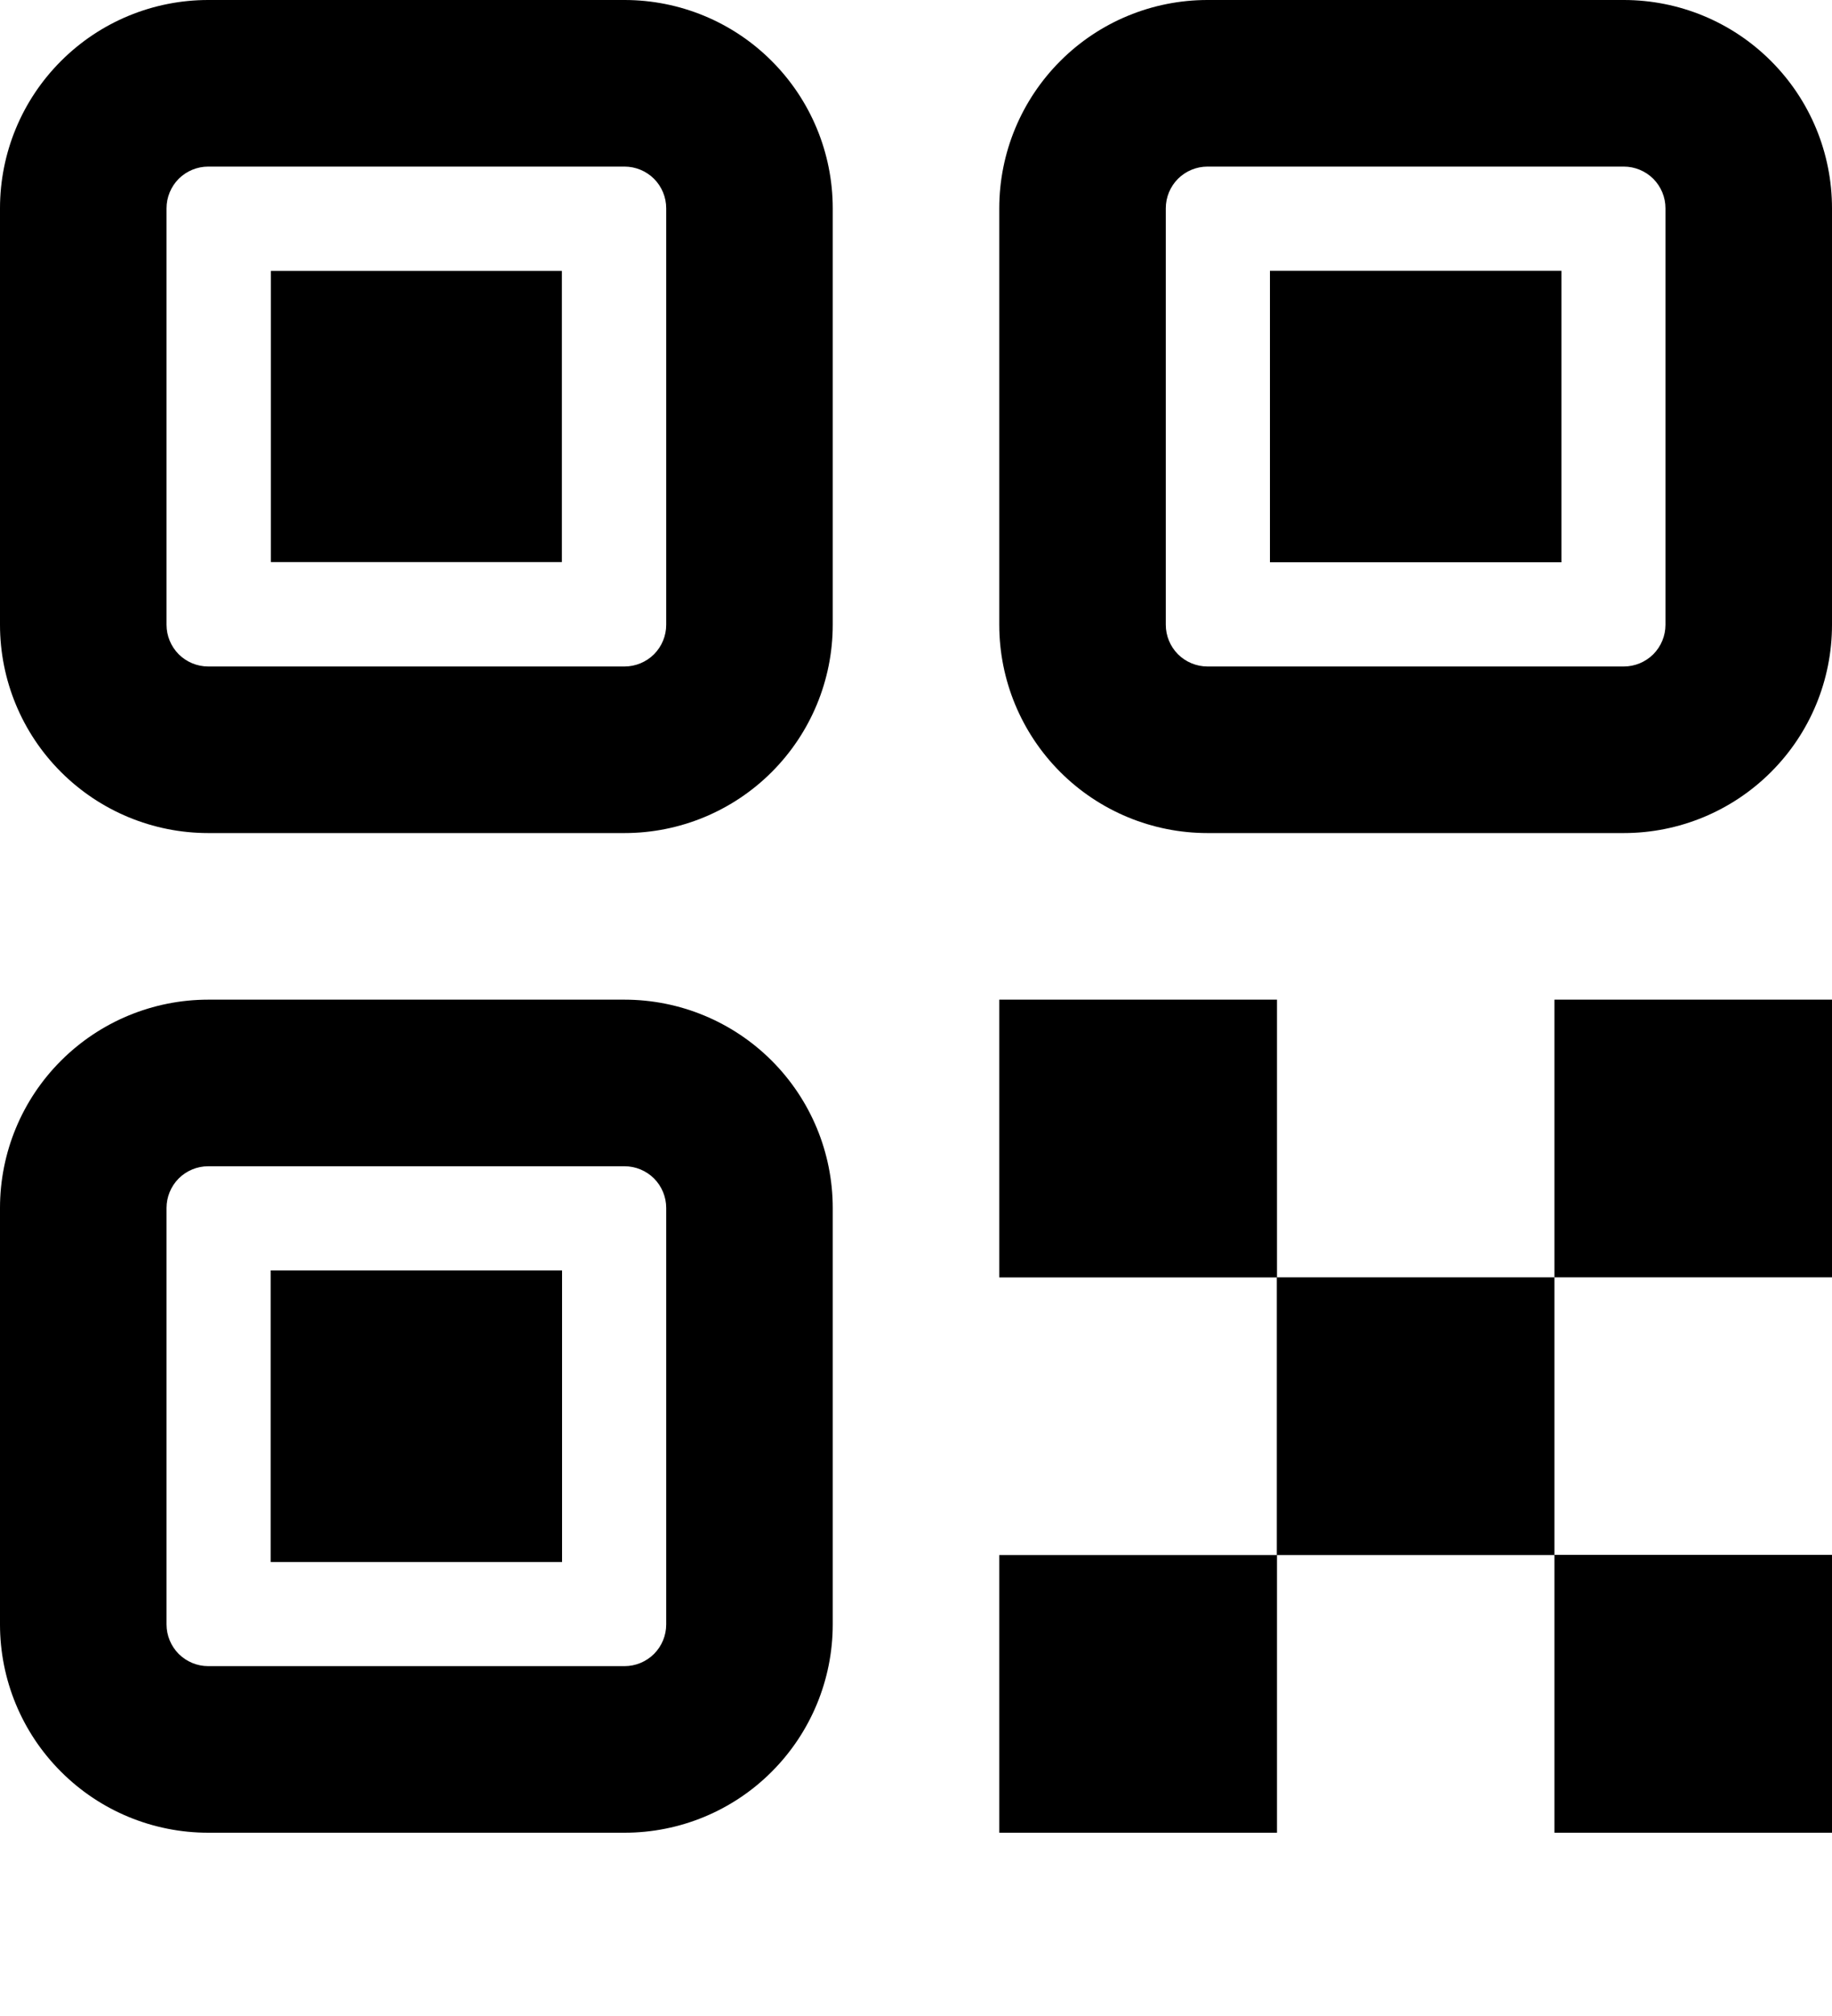 <svg width="20" height="22" viewBox="0 0 20 22" fill="none" xmlns="http://www.w3.org/2000/svg">
<path d="M13.941 10.909V13.939H16.97V16.968H20V20H16.97V16.97H13.941V20H10.909V16.97H13.939V13.94H10.909V10.909H13.941ZM6.818 10.909C7.421 10.909 7.999 11.149 8.425 11.575C8.851 12.001 9.091 12.579 9.091 13.182V17.727C9.091 18.33 8.851 18.908 8.425 19.334C7.999 19.761 7.421 20 6.818 20H2.273C1.67 20 1.092 19.761 0.666 19.334C0.239 18.908 0 18.33 0 17.727V13.182C0 12.579 0.239 12.001 0.666 11.575C1.092 11.149 1.67 10.909 2.273 10.909H6.818ZM6.818 12.727H2.273C2.152 12.727 2.037 12.775 1.951 12.86C1.866 12.946 1.818 13.061 1.818 13.182V17.727C1.818 17.848 1.866 17.963 1.951 18.049C2.037 18.134 2.152 18.182 2.273 18.182H6.818C6.939 18.182 7.054 18.134 7.14 18.049C7.225 17.963 7.273 17.848 7.273 17.727V13.182C7.273 13.061 7.225 12.946 7.14 12.86C7.054 12.775 6.939 12.727 6.818 12.727ZM6.136 13.864V17.046H2.955V13.864H6.136ZM20 10.909V13.939H16.97V10.909H20ZM6.818 0C7.421 0 7.999 0.239 8.425 0.666C8.851 1.092 9.091 1.67 9.091 2.273V6.818C9.091 7.421 8.851 7.999 8.425 8.425C7.999 8.851 7.421 9.091 6.818 9.091H2.273C1.67 9.091 1.092 8.851 0.666 8.425C0.239 7.999 0 7.421 0 6.818V2.273C0 1.67 0.239 1.092 0.666 0.666C1.092 0.239 1.67 0 2.273 0H6.818ZM17.727 0C18.33 0 18.908 0.239 19.334 0.666C19.761 1.092 20 1.67 20 2.273V6.818C20 7.421 19.761 7.999 19.334 8.425C18.908 8.851 18.33 9.091 17.727 9.091H13.182C12.579 9.091 12.001 8.851 11.575 8.425C11.149 7.999 10.909 7.421 10.909 6.818V2.273C10.909 1.67 11.149 1.092 11.575 0.666C12.001 0.239 12.579 0 13.182 0H17.727ZM6.818 1.818H2.273C2.152 1.818 2.037 1.866 1.951 1.951C1.866 2.037 1.818 2.152 1.818 2.273V6.818C1.818 6.939 1.866 7.054 1.951 7.14C2.037 7.225 2.152 7.273 2.273 7.273H6.818C6.939 7.273 7.054 7.225 7.14 7.14C7.225 7.054 7.273 6.939 7.273 6.818V2.273C7.273 2.152 7.225 2.037 7.14 1.951C7.054 1.866 6.939 1.818 6.818 1.818ZM17.727 1.818H13.182C13.061 1.818 12.946 1.866 12.86 1.951C12.775 2.037 12.727 2.152 12.727 2.273V6.818C12.727 6.939 12.775 7.054 12.86 7.14C12.946 7.225 13.061 7.273 13.182 7.273H17.727C17.848 7.273 17.963 7.225 18.049 7.14C18.134 7.054 18.182 6.939 18.182 6.818V2.273C18.182 2.152 18.134 2.037 18.049 1.951C17.963 1.866 17.848 1.818 17.727 1.818ZM17.046 2.955V6.136H13.864V2.955H17.046ZM6.134 2.956V6.134H2.957V2.956H6.134Z" fill="black"/>
</svg>
